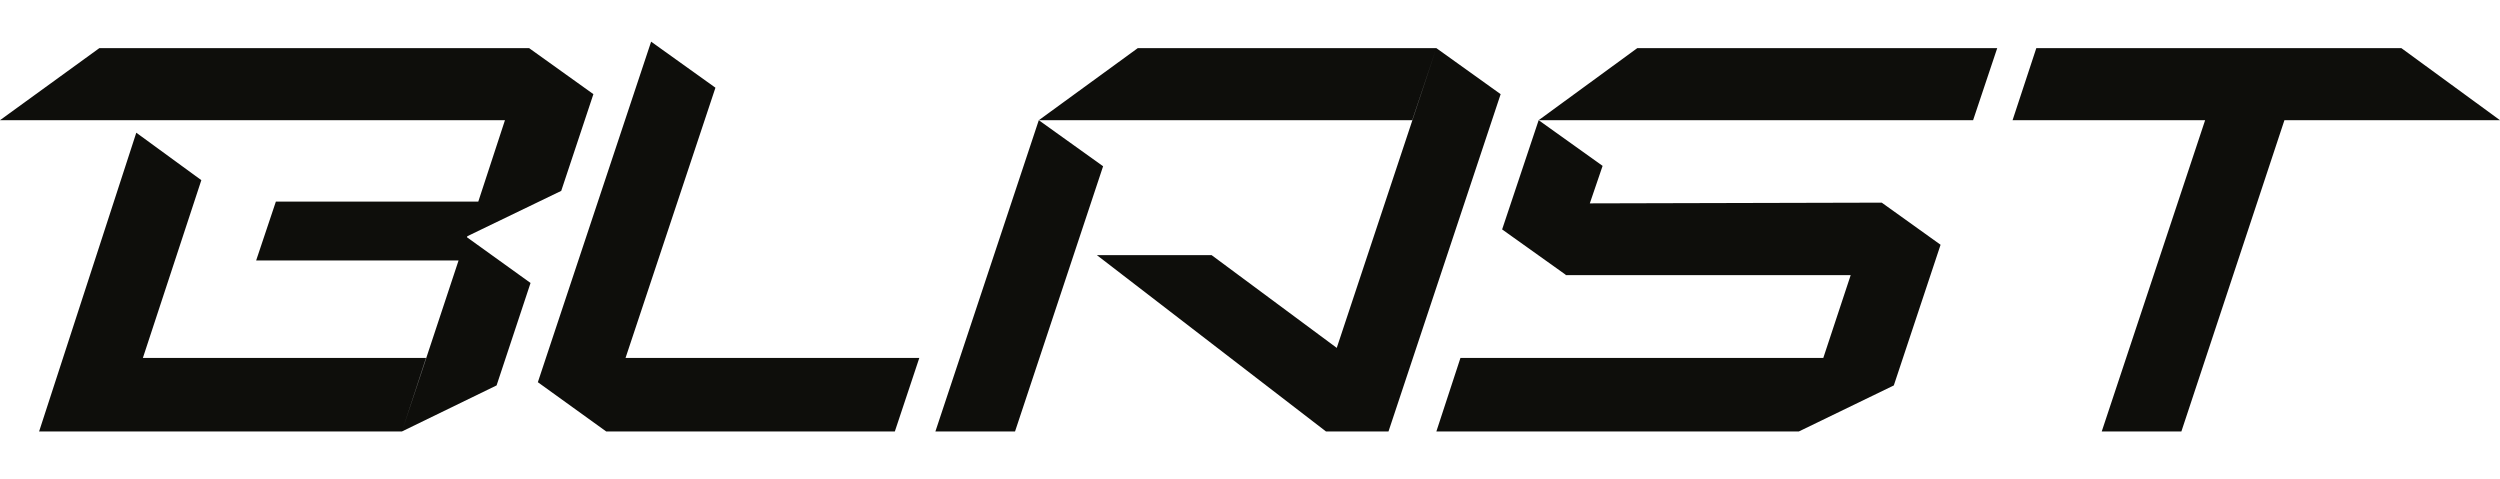 <svg xmlns="http://www.w3.org/2000/svg" fill="none" viewBox="0 0 120 23">
  <path fill="#0E0E0B" fill-rule="evenodd" d="m31.254 2 3.087 2.21-4.315 12.97h14.101l-1.175 3.53H29.097l-3.28-2.364.438-1.32L31.254 2Zm-4.315 7.162-4.507 2.176-.017.051 3.051 2.194-1.63 4.917-4.543 2.21H1.877L6.542 6.37l3.122 2.278-2.806 8.533H20.45l-1.118 3.41 2.679-8.088h-9.716l.947-2.827h9.716l1.28-3.907H0l4.77-3.46h20.626l3.087 2.21-1.544 4.643Zm27.677-6.854L49.863 5.77h17.924l1.135-3.393-4.758 14.322-6.006-4.452h-5.507l10.997 8.464h2.999L72.031 4.52l-3.086-2.21h-14.33ZM120 5.77l-4.735-3.46H97.743l-1.14 3.46h9.243l-4.963 14.941h3.823l4.946-14.94H120ZM44.899 20.71l4.963-14.94 3.087 2.21-4.227 12.73H44.9ZM76.311 9.762l.614-1.8-3.07-2.193-1.753 5.243 3.051 2.176v.018h13.68l-1.315 3.975H70.102l-1.157 3.53h17.398l4.56-2.21 2.245-6.752-2.824-2.022-14.013.035Zm-2.456-3.993 4.736-3.46h17.276l-1.158 3.46H73.856Z" clip-rule="evenodd"/>
</svg>
